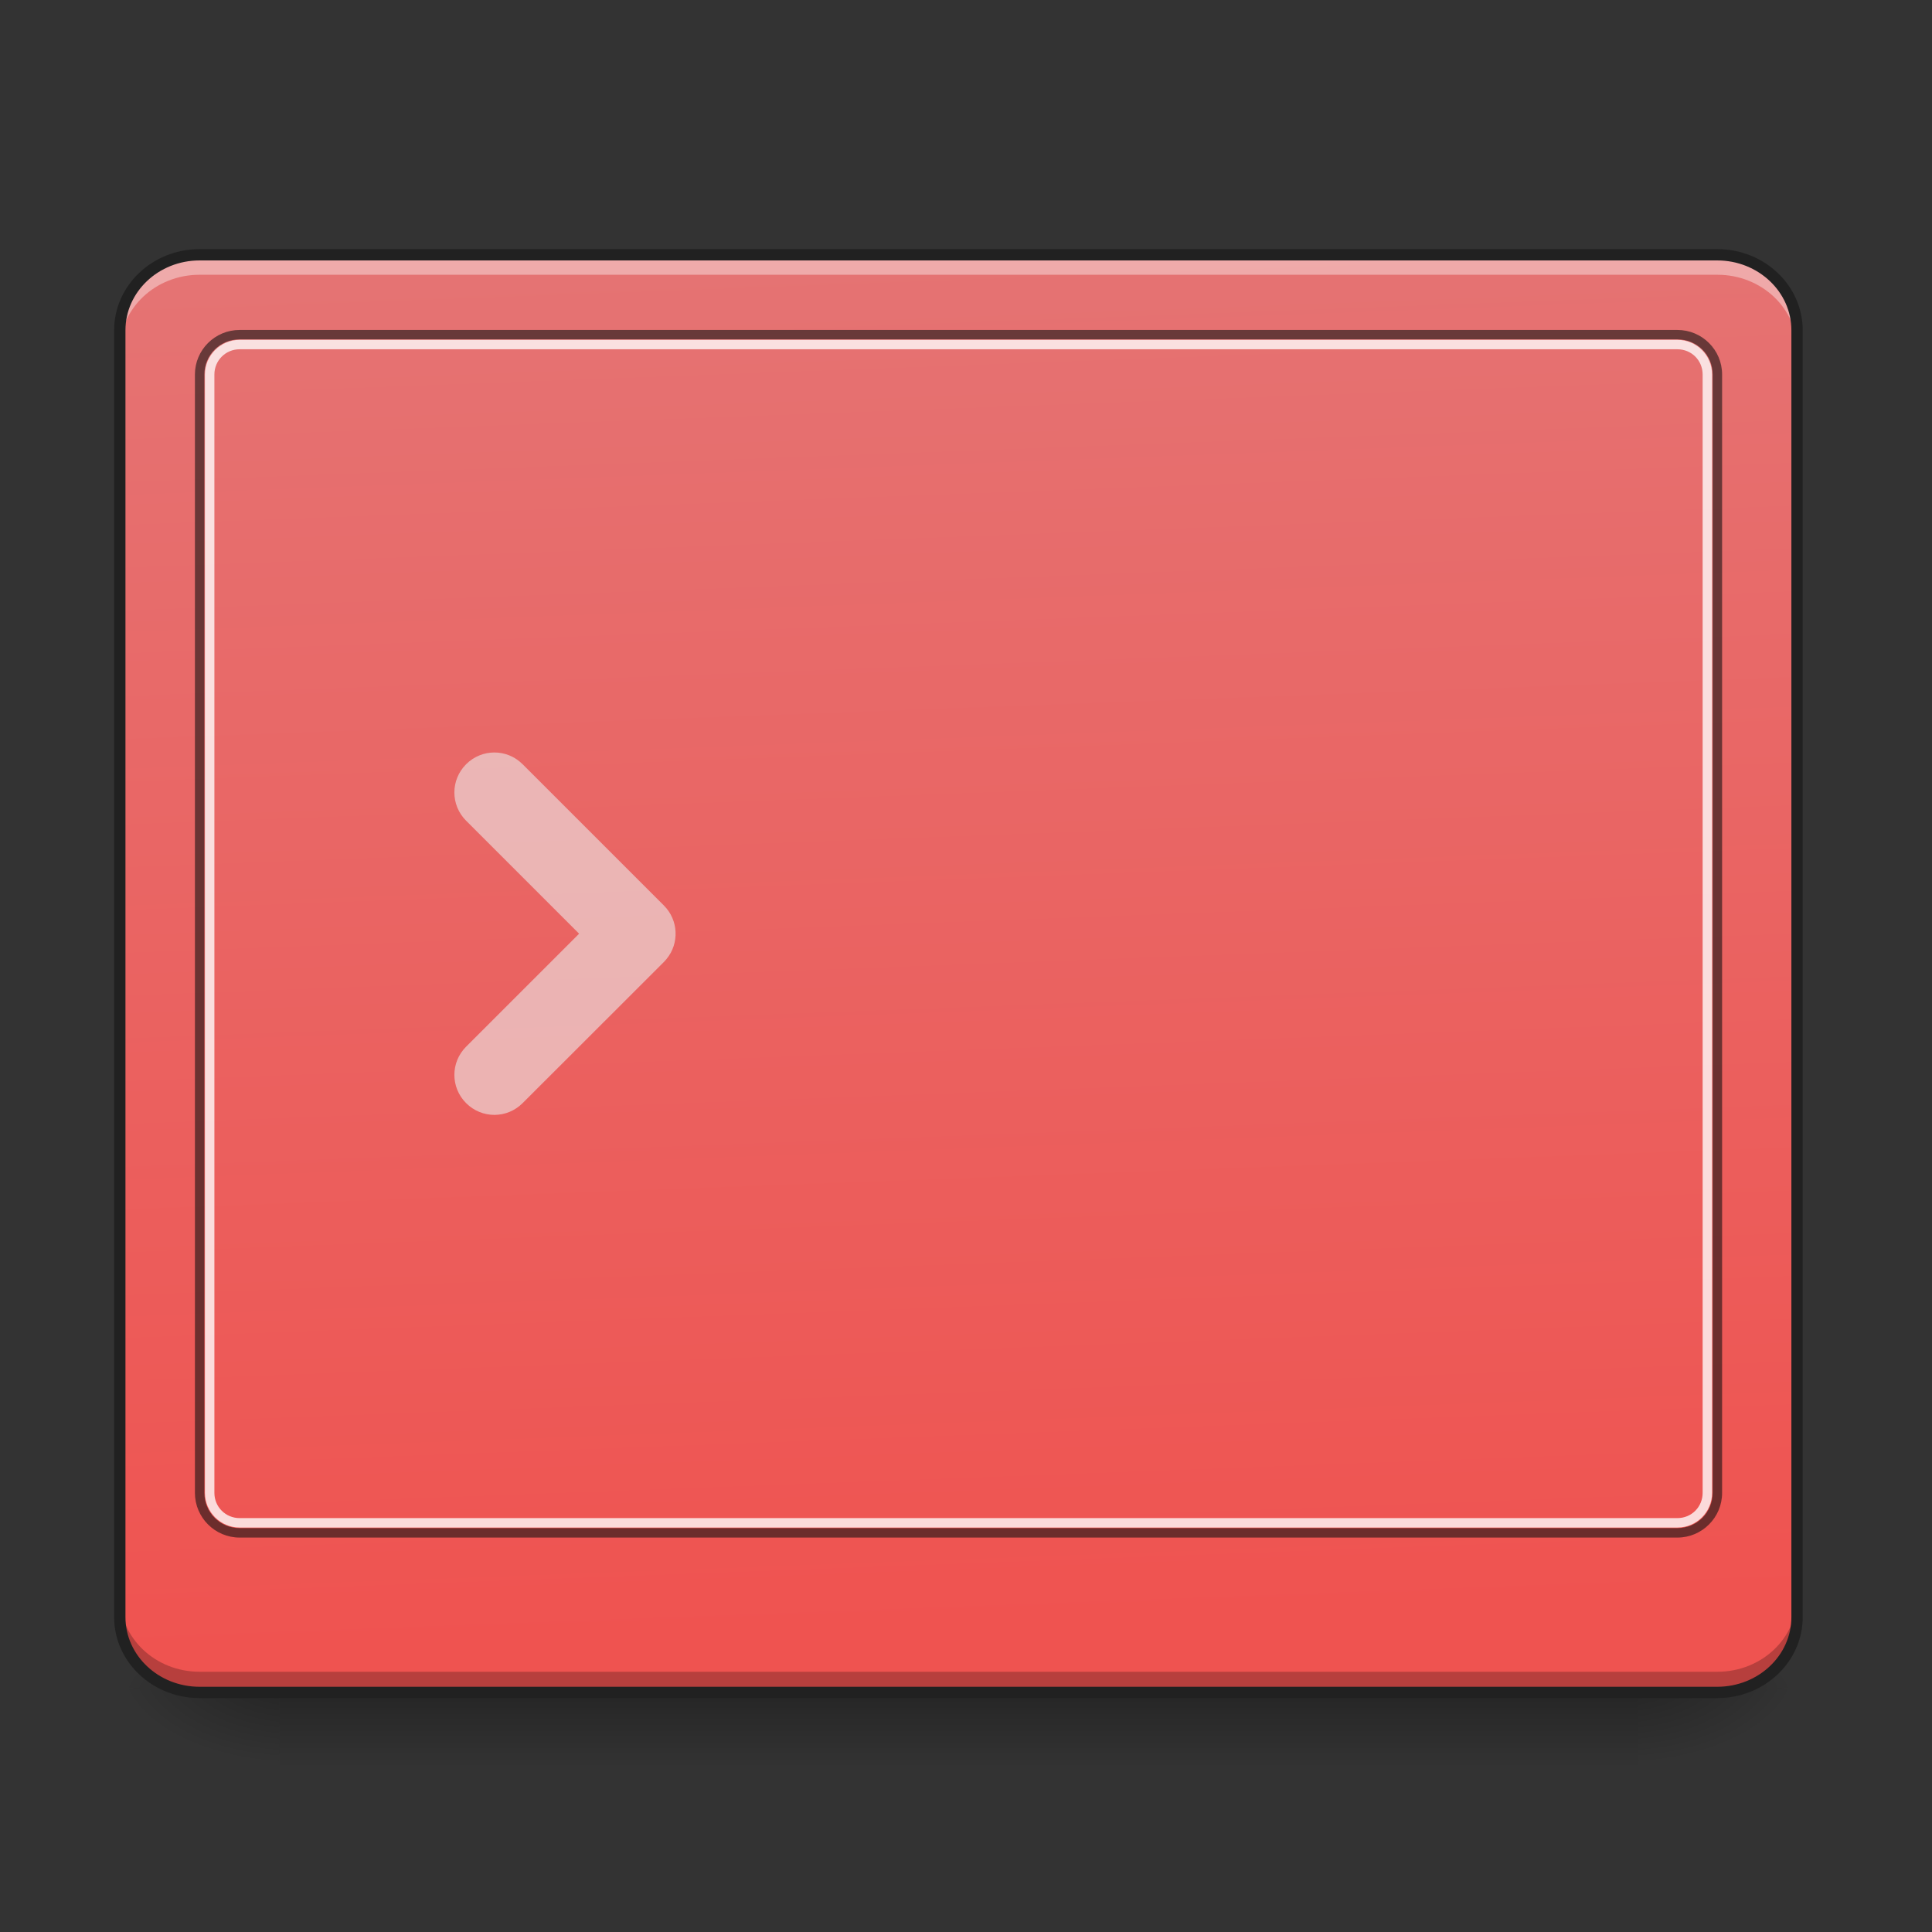 <?xml version="1.0" encoding="UTF-8"?>
<svg xmlns="http://www.w3.org/2000/svg" xmlns:xlink="http://www.w3.org/1999/xlink" width="64pt" height="64pt" viewBox="0 0 64 64" version="1.1">
<rect x="0" y="0" width="64" height="64" fill="#333333" stroke="none"/>
<defs>
<linearGradient id="linear0" gradientUnits="userSpaceOnUse" x1="254" y1="233.5" x2="254" y2="254.667" gradientTransform="matrix(0.125,0,0,0.125,-1.323,26.731)">
<stop offset="0" style="stop-color:rgb(0%,0%,0%);stop-opacity:0.275;"/>
<stop offset="1" style="stop-color:rgb(0%,0%,0%);stop-opacity:0;"/>
</linearGradient>
<radialGradient id="radial0" gradientUnits="userSpaceOnUse" cx="450.909" cy="189.579" fx="450.909" fy="189.579" r="21.167" gradientTransform="matrix(0,-0.156,-0.281,-0,106.907,127.044)">
<stop offset="0" style="stop-color:rgb(0%,0%,0%);stop-opacity:0.314;"/>
<stop offset="0.222" style="stop-color:rgb(0%,0%,0%);stop-opacity:0.275;"/>
<stop offset="1" style="stop-color:rgb(0%,0%,0%);stop-opacity:0;"/>
</radialGradient>
<radialGradient id="radial1" gradientUnits="userSpaceOnUse" cx="450.909" cy="189.579" fx="450.909" fy="189.579" r="21.167" gradientTransform="matrix(-0,0.156,0.281,0,-43.401,-15.202)">
<stop offset="0" style="stop-color:rgb(0%,0%,0%);stop-opacity:0.314;"/>
<stop offset="0.222" style="stop-color:rgb(0%,0%,0%);stop-opacity:0.275;"/>
<stop offset="1" style="stop-color:rgb(0%,0%,0%);stop-opacity:0;"/>
</radialGradient>
<radialGradient id="radial2" gradientUnits="userSpaceOnUse" cx="450.909" cy="189.579" fx="450.909" fy="189.579" r="21.167" gradientTransform="matrix(-0,-0.156,0.281,-0,-43.401,127.044)">
<stop offset="0" style="stop-color:rgb(0%,0%,0%);stop-opacity:0.314;"/>
<stop offset="0.222" style="stop-color:rgb(0%,0%,0%);stop-opacity:0.275;"/>
<stop offset="1" style="stop-color:rgb(0%,0%,0%);stop-opacity:0;"/>
</radialGradient>
<radialGradient id="radial3" gradientUnits="userSpaceOnUse" cx="450.909" cy="189.579" fx="450.909" fy="189.579" r="21.167" gradientTransform="matrix(0,0.156,-0.281,0,106.907,-15.202)">
<stop offset="0" style="stop-color:rgb(0%,0%,0%);stop-opacity:0.314;"/>
<stop offset="0.222" style="stop-color:rgb(0%,0%,0%);stop-opacity:0.275;"/>
<stop offset="1" style="stop-color:rgb(0%,0%,0%);stop-opacity:0;"/>
</radialGradient>
<linearGradient id="linear1" gradientUnits="userSpaceOnUse" x1="307.627" y1="-22.391" x2="305.955" y2="-141.415" gradientTransform="matrix(0.144,0,0,0.381,-9.818,62.353)">
<stop offset="0" style="stop-color:rgb(93.725%,32.549%,31.373%);stop-opacity:1;"/>
<stop offset="1" style="stop-color:rgb(89.804%,45.098%,45.098%);stop-opacity:1;"/>
</linearGradient>
</defs>
<g id="surface1">
<path style=" stroke:none;fill-rule:nonzero;fill:url(#linear0);" d="M 9.262 56.066 L 54.246 56.066 L 54.246 58.566 L 9.262 58.566 Z M 9.262 56.066 "/>
<path style=" stroke:none;fill-rule:nonzero;fill:url(#radial0);" d="M 54.246 55.922 L 59.535 55.922 L 59.535 53.273 L 54.246 53.273 Z M 54.246 55.922 "/>
<path style=" stroke:none;fill-rule:nonzero;fill:url(#radial1);" d="M 9.262 55.922 L 3.969 55.922 L 3.969 58.566 L 9.262 58.566 Z M 9.262 55.922 "/>
<path style=" stroke:none;fill-rule:nonzero;fill:url(#radial2);" d="M 9.262 55.922 L 3.969 55.922 L 3.969 53.273 L 9.262 53.273 Z M 9.262 55.922 "/>
<path style=" stroke:none;fill-rule:nonzero;fill:url(#radial3);" d="M 54.246 55.922 L 59.535 55.922 L 59.535 58.566 L 54.246 58.566 Z M 54.246 55.922 "/>
<path style=" stroke:none;fill-rule:nonzero;fill:url(#linear1);" d="M 6.613 8.438 L 56.891 8.438 C 58.352 8.438 59.535 9.559 59.535 10.938 L 59.535 53.57 C 59.535 54.949 58.352 56.066 56.891 56.066 L 6.613 56.066 C 5.152 56.066 3.969 54.949 3.969 53.57 L 3.969 10.938 C 3.969 9.559 5.152 8.438 6.613 8.438 Z M 6.613 8.438 "/>
<path style=" stroke:none;fill-rule:nonzero;fill:rgb(92.549%,92.549%,92.549%);fill-opacity:0.588;" d="M 17.312 25.316 C 16.793 24.797 15.961 24.797 15.441 25.316 C 14.922 25.836 14.922 26.668 15.441 27.188 L 19.184 30.93 L 15.441 34.672 C 14.922 35.191 14.922 36.023 15.441 36.543 C 15.961 37.062 16.793 37.062 17.312 36.543 L 21.992 31.867 C 22.023 31.832 22.055 31.801 22.082 31.766 C 22.508 31.246 22.477 30.48 21.992 29.996 Z M 17.312 25.316 "/>
<path style=" stroke:none;fill-rule:nonzero;fill:rgb(100%,100%,100%);fill-opacity:0.392;" d="M 6.613 8.438 C 5.148 8.438 3.969 9.555 3.969 10.938 L 3.969 11.598 C 3.969 10.215 5.148 9.102 6.613 9.102 L 56.891 9.102 C 58.355 9.102 59.535 10.215 59.535 11.598 L 59.535 10.938 C 59.535 9.555 58.355 8.438 56.891 8.438 Z M 6.613 8.438 "/>
<path style=" stroke:none;fill-rule:nonzero;fill:rgb(0%,0%,0%);fill-opacity:0.235;" d="M 6.613 56.039 C 5.148 56.039 3.969 54.926 3.969 53.543 L 3.969 52.879 C 3.969 54.266 5.148 55.379 6.613 55.379 L 56.891 55.379 C 58.355 55.379 59.535 54.266 59.535 52.879 L 59.535 53.543 C 59.535 54.926 58.355 56.039 56.891 56.039 Z M 6.613 56.039 "/>
<path style=" stroke:none;fill-rule:nonzero;fill:rgb(6.667%,6.667%,6.667%);fill-opacity:0.588;" d="M 7.938 10.93 C 7.121 10.93 6.457 11.59 6.457 12.406 L 6.457 49.453 C 6.457 50.27 7.121 50.934 7.938 50.934 L 55.566 50.934 C 56.383 50.934 57.047 50.27 57.047 49.453 L 57.047 12.406 C 57.047 11.59 56.383 10.93 55.566 10.93 Z M 7.938 11.242 L 55.566 11.242 C 56.219 11.242 56.734 11.758 56.734 12.406 L 56.734 49.453 C 56.734 50.102 56.219 50.621 55.566 50.621 L 7.938 50.621 C 7.289 50.621 6.77 50.102 6.77 49.453 L 6.77 12.406 C 6.77 11.758 7.289 11.242 7.938 11.242 Z M 7.938 11.242 "/>
<path style=" stroke:none;fill-rule:nonzero;fill:rgb(100%,100%,100%);fill-opacity:0.784;" d="M 7.938 11.258 C 7.305 11.258 6.789 11.773 6.789 12.406 L 6.789 49.453 C 6.789 50.086 7.305 50.602 7.938 50.602 L 55.566 50.602 C 56.203 50.602 56.715 50.086 56.715 49.453 L 56.715 12.406 C 56.715 11.773 56.203 11.258 55.566 11.258 Z M 7.938 11.57 L 55.566 11.57 C 56.035 11.57 56.402 11.941 56.402 12.406 L 56.402 49.453 C 56.402 49.918 56.035 50.289 55.566 50.289 L 7.938 50.289 C 7.473 50.289 7.102 49.918 7.102 49.453 L 7.102 12.406 C 7.102 11.941 7.473 11.57 7.938 11.57 Z M 7.938 11.57 "/>
<path style="fill:none;stroke-width:3;stroke-linecap:round;stroke-linejoin:miter;stroke:rgb(12.941%,12.941%,12.941%);stroke-opacity:1;stroke-miterlimit:4;" d="M 52.901 -147.506 L 455.082 -147.506 C 466.768 -147.506 476.236 -138.539 476.236 -127.508 L 476.236 213.522 C 476.236 224.552 466.768 233.488 455.082 233.488 L 52.901 233.488 C 41.215 233.488 31.747 224.552 31.747 213.522 L 31.747 -127.508 C 31.747 -138.539 41.215 -147.506 52.901 -147.506 Z M 52.901 -147.506 " transform="matrix(0.125,0,0,0.125,0,26.878)"/>
</g>
</svg>
